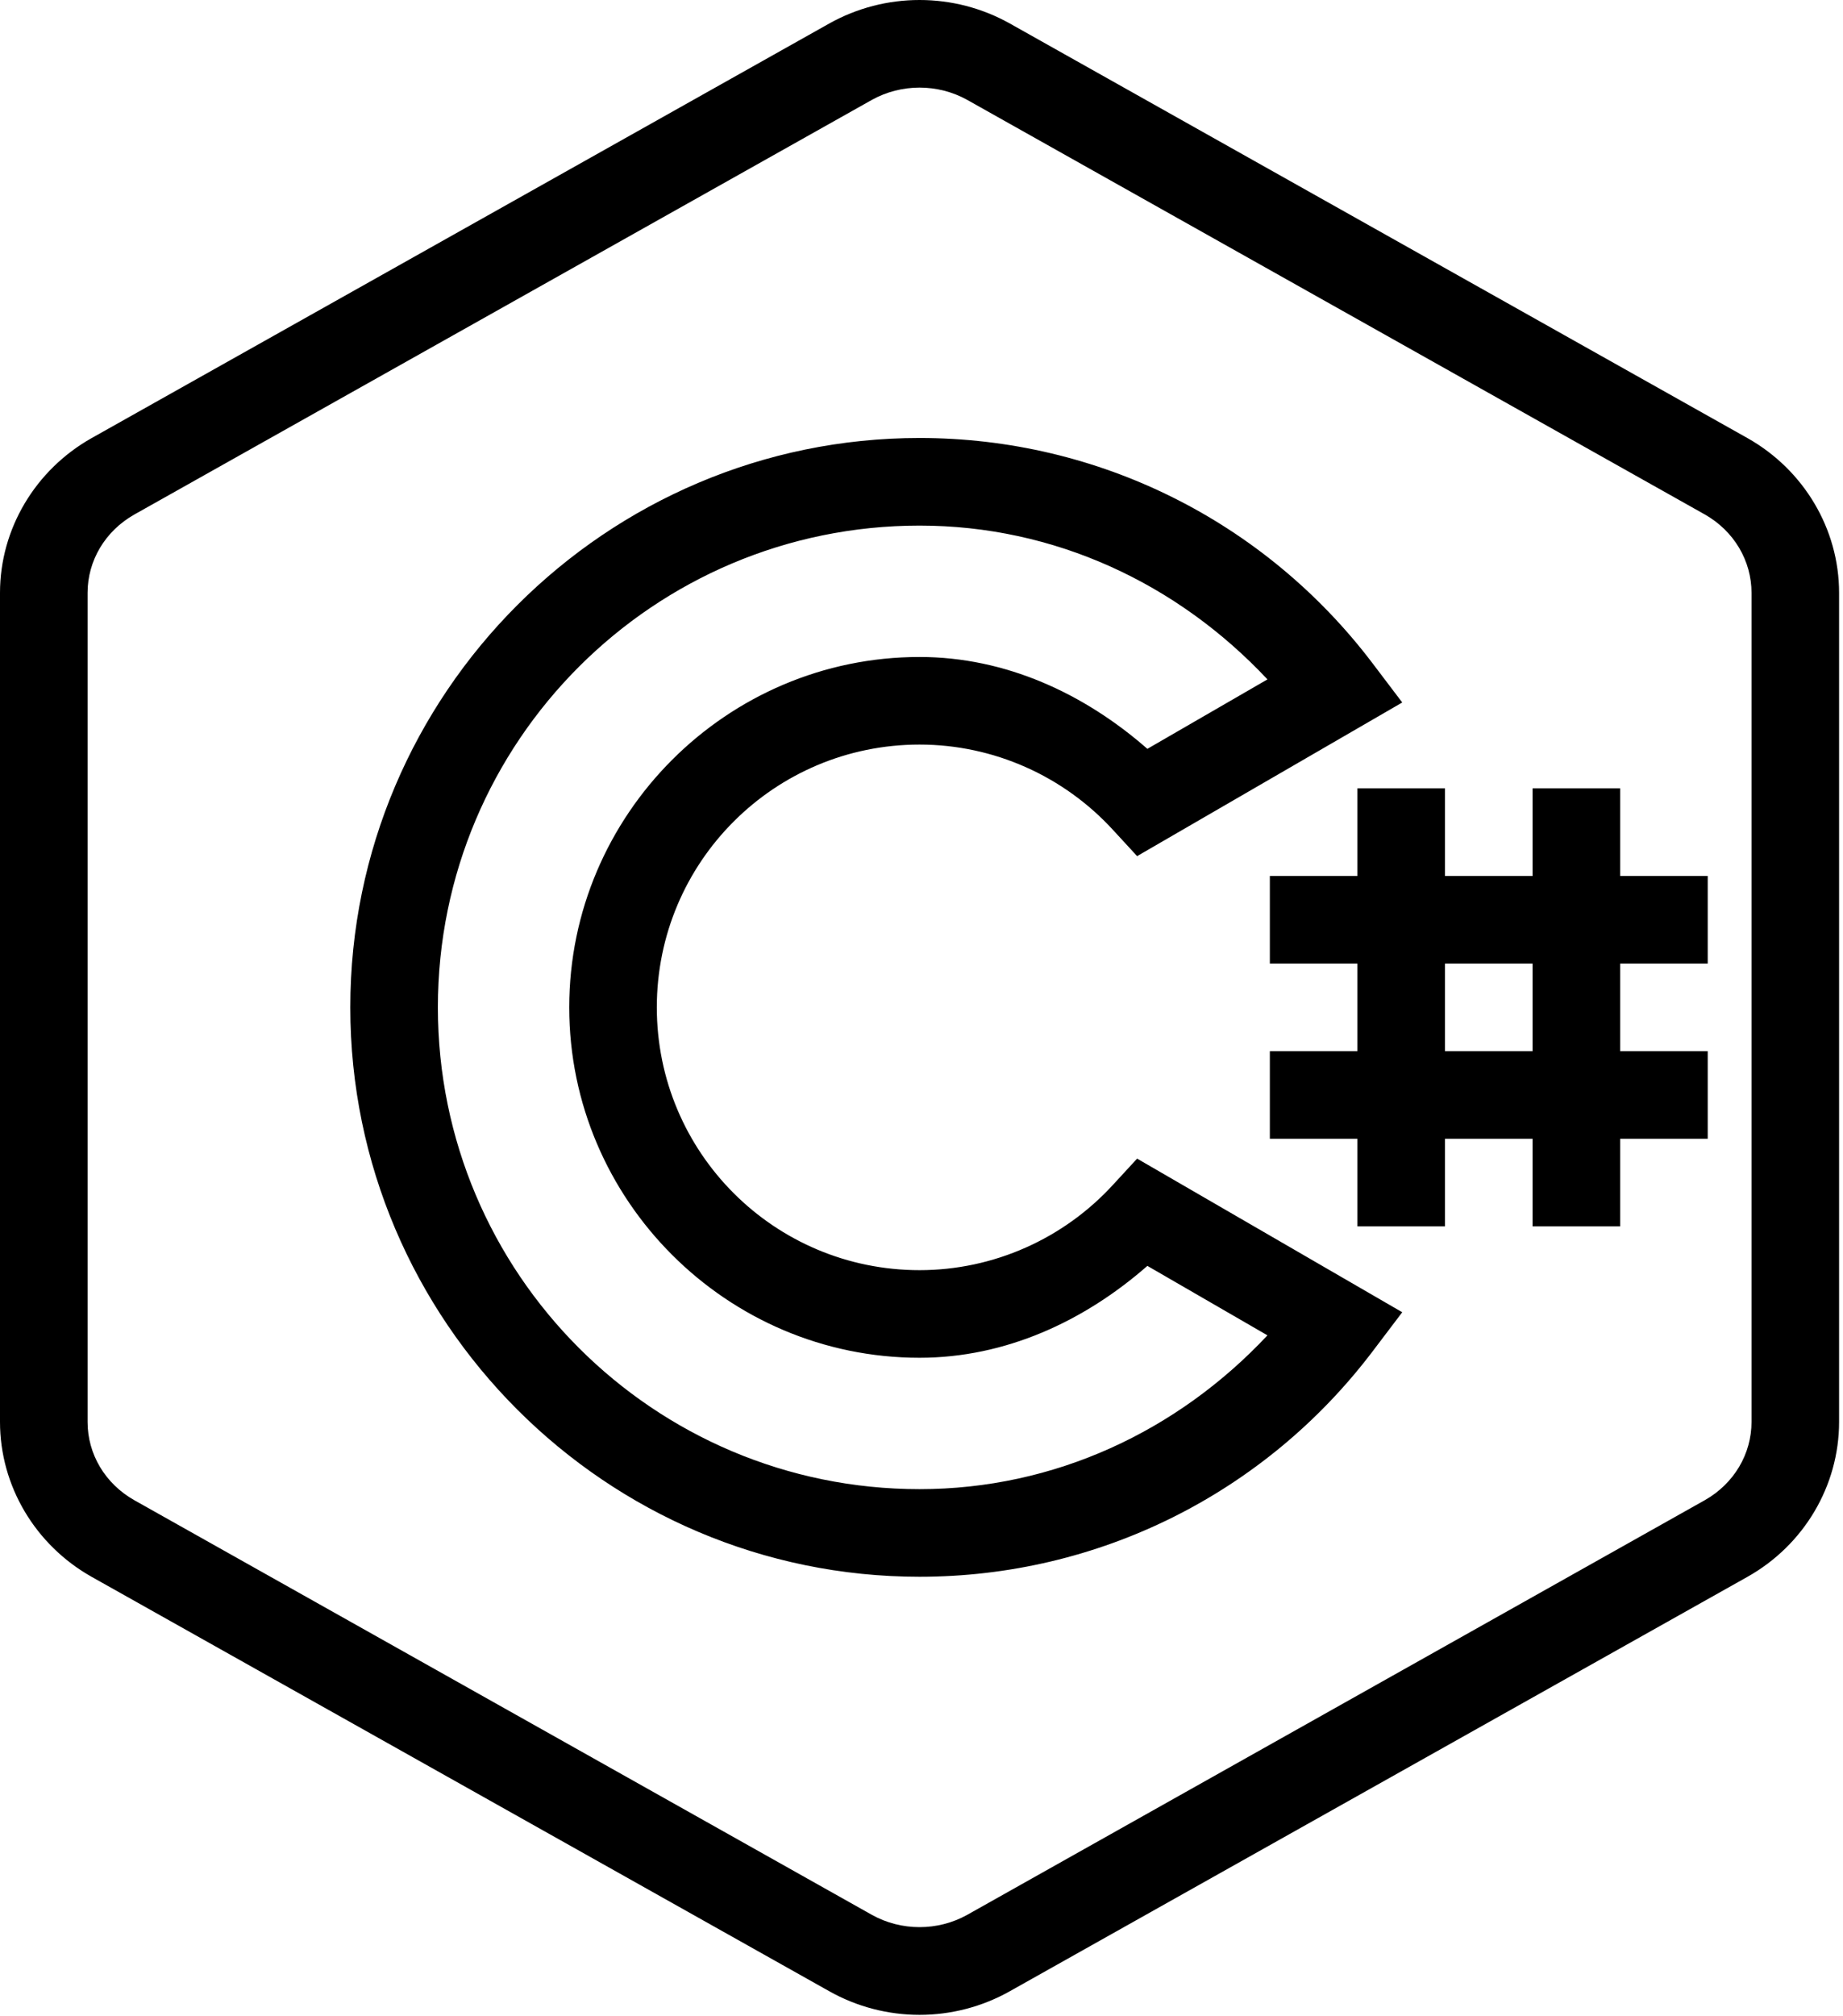 <svg width="171" height="187" viewBox="0 0 171 187" fill="none" xmlns="http://www.w3.org/2000/svg">
<path d="M85.319 0C82.414 0 79.526 0.73 76.923 2.19L8.491 40.644C3.285 43.58 0 49.055 0 54.991V131.898C0 137.849 3.285 143.325 8.491 146.261L76.923 184.698C82.129 187.634 88.509 187.634 93.714 184.698L162.147 146.261C167.368 143.325 170.637 137.833 170.637 131.898V54.991C170.637 49.055 167.352 43.58 162.147 40.644L93.714 2.19C91.111 0.73 88.223 0 85.319 0ZM85.319 8.126C86.842 8.126 88.382 8.506 89.746 9.268L158.179 47.722C160.893 49.261 162.512 52.023 162.512 54.991V131.898C162.512 134.866 160.893 137.627 158.163 139.167L89.746 177.62C87.017 179.144 83.621 179.144 80.891 177.62L12.474 139.167C9.744 137.627 8.126 134.882 8.126 131.898V54.991C8.126 52.023 9.744 49.261 12.474 47.722L80.891 9.268C82.256 8.506 83.795 8.126 85.319 8.126ZM85.319 40.628C56.228 40.628 32.502 64.354 32.502 93.444C32.502 122.535 56.228 146.261 85.319 146.261C101.935 146.261 117.361 138.516 127.327 125.391L130.105 121.725L105.506 107.474L103.284 109.886C98.697 114.901 92.191 117.821 85.319 117.821C71.845 117.821 60.942 106.918 60.942 93.444C60.942 79.97 71.845 69.067 85.319 69.067C92.191 69.067 98.697 71.988 103.284 77.003L105.506 79.415L130.105 65.163L127.327 61.497C117.361 48.373 101.935 40.628 85.319 40.628ZM85.319 48.754C97.809 48.754 109.235 54.102 117.599 63.021L106.458 69.464C100.586 64.322 93.286 60.942 85.319 60.942C67.433 60.942 52.816 75.558 52.816 93.444C52.816 111.33 67.433 125.947 85.319 125.947C93.286 125.947 100.586 122.566 106.458 117.424L117.599 123.868C109.235 132.787 97.809 138.135 85.319 138.135C60.64 138.135 40.628 118.123 40.628 93.444C40.628 68.766 60.64 48.754 85.319 48.754ZM125.947 73.13V81.256H117.821V89.382H125.947V97.507H117.821V105.633H125.947V113.758H134.072V105.633H142.198V113.758H150.323V105.633H158.449V97.507H150.323V89.382H158.449V81.256H150.323V73.13H142.198V81.256H134.072V73.13H125.947ZM134.072 89.382H142.198V97.507H134.072V89.382Z" fill="black"/>
</svg>
